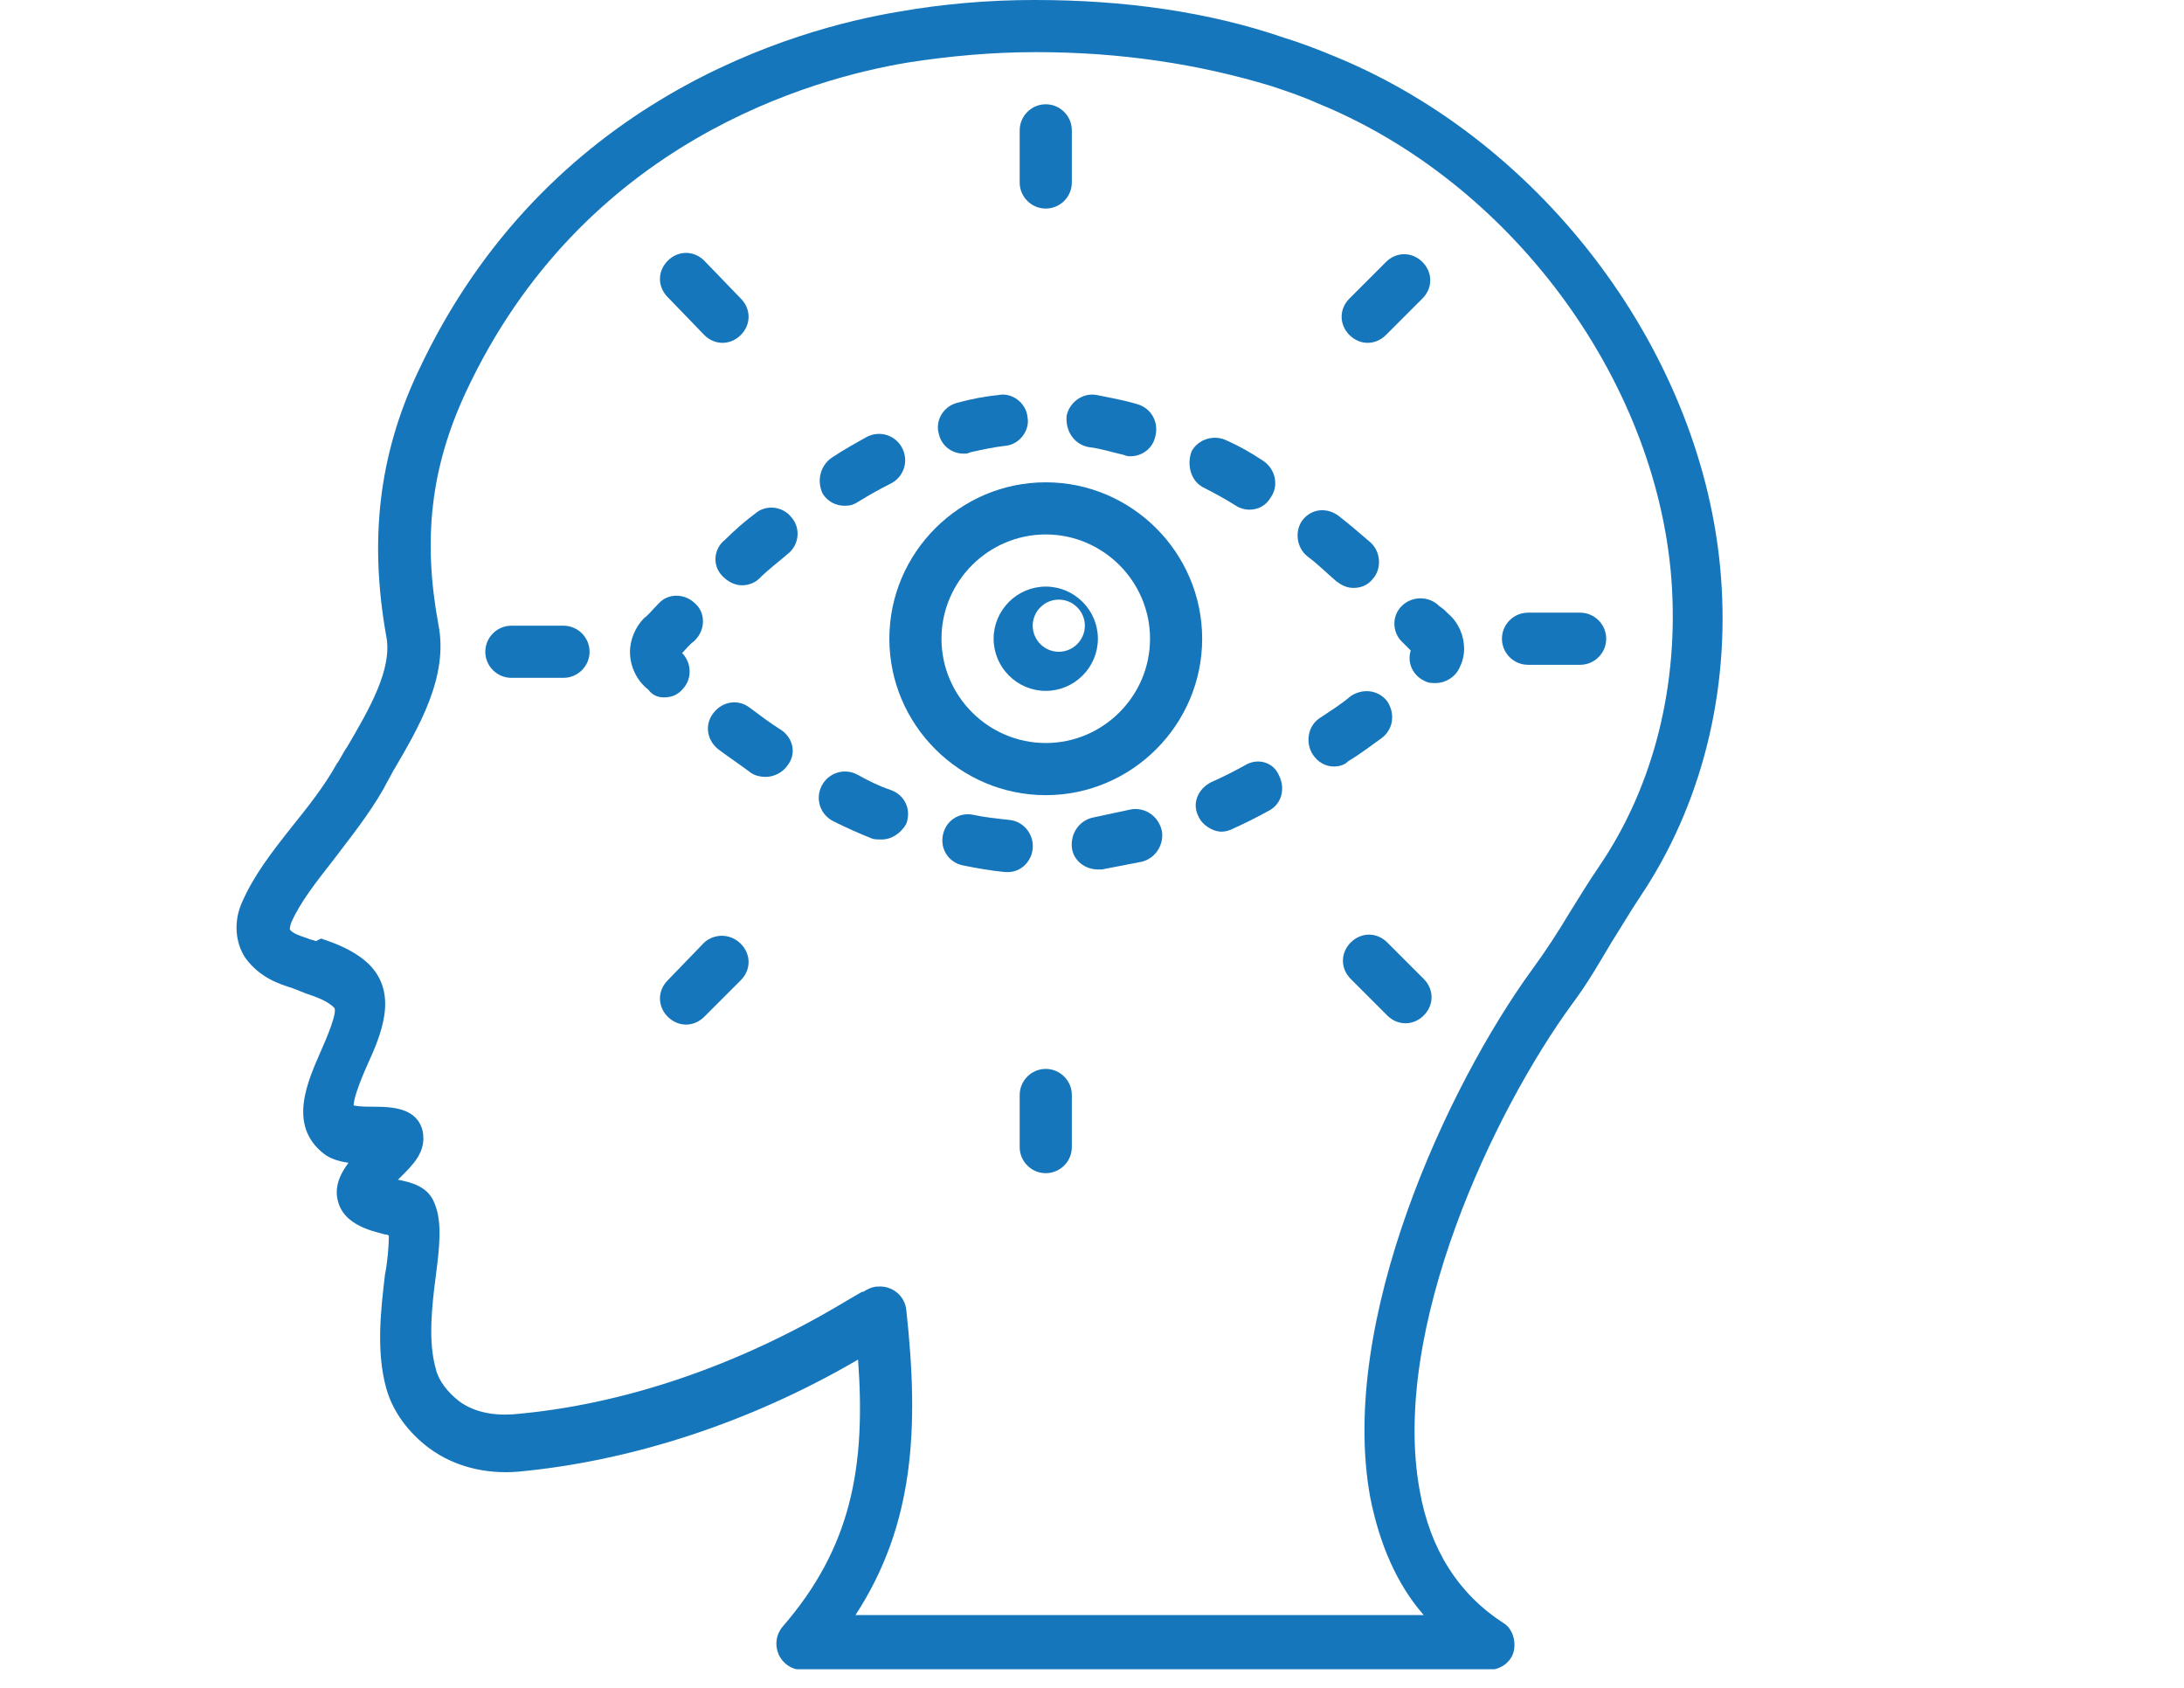 <svg xmlns="http://www.w3.org/2000/svg" xmlns:xlink="http://www.w3.org/1999/xlink" width="1056" zoomAndPan="magnify" viewBox="0 0 792 612" height="816" preserveAspectRatio="xMidYMid meet" version="1.0"><defs><clipPath id="05e7eb4389"><path d="M 85 0 L 625 0 L 625 605.25 L 85 605.25 Z M 85 0 " clip-rule="nonzero"/></clipPath></defs><g clip-path="url(#05e7eb4389)"><path fill="#1676bb" d="M 106.035 358.273 C 106.98 358.746 107.453 358.746 108.398 359.219 L 110.762 360.164 C 115.016 361.582 118.797 363 121.16 365.363 C 122.578 366.781 118.324 376.707 116.434 380.961 C 111.707 391.832 104.145 407.902 117.379 418.301 C 119.742 420.191 123.051 421.137 126.359 421.609 C 123.996 424.918 122.105 428.227 122.105 432.48 C 122.578 443.824 134.395 446.188 139.594 447.605 C 140.066 447.605 140.539 447.605 141.012 448.078 C 141.012 451.859 140.539 457.531 139.594 462.258 C 138.176 474.547 136.285 489.672 140.066 503.379 C 142.43 511.887 148.102 519.449 155.664 525.121 C 164.645 531.738 175.988 534.574 187.805 533.629 C 228.453 529.848 271.465 516.141 311.168 492.98 C 314.004 531.738 308.805 561.043 283.754 589.875 C 281.391 592.711 280.918 596.492 282.336 599.801 C 283.754 603.109 287.062 605.473 290.844 605.473 L 539.934 605.473 C 544.188 605.473 547.969 602.637 548.914 598.855 C 549.859 595.074 548.441 590.348 545.133 588.457 C 529.062 578.059 518.664 561.988 514.883 540.719 C 504.012 482.109 541.824 402.703 570.184 363.945 C 575.855 356.383 580.109 348.82 584.363 341.73 C 587.672 336.531 590.98 330.859 594.762 325.188 C 616.977 292.102 627.375 250.98 624.066 208.914 C 617.922 129.035 560.258 51.52 483.688 20.324 C 478.016 17.961 471.871 15.598 465.727 13.707 C 438.312 4.254 407.59 0 375.449 0 C 375.449 0 375.449 0 374.977 0 C 358.434 0 341.891 1.418 325.82 4.254 C 288.953 10.398 197.73 35.449 151.41 135.18 C 137.23 165.43 133.922 196.152 140.066 230.656 C 142.43 242.473 133.922 257.125 125.887 270.832 C 124.469 272.723 123.523 275.086 122.105 276.977 C 117.379 285.484 111.234 293.047 105.562 300.137 C 98.473 309.117 91.855 317.625 87.602 327.551 C 84.766 334.168 85.238 341.73 89.02 347.402 C 94.219 354.492 101.309 356.855 106.035 358.273 Z M 105.562 334.641 C 108.871 327.078 114.543 319.988 121.16 311.48 C 126.832 303.918 133.449 295.883 139.121 285.957 C 140.066 284.066 141.484 281.703 142.43 279.812 C 151.883 263.742 162.754 245.309 158.973 226.402 C 153.301 195.68 156.137 169.684 168.898 142.27 C 211.438 51.047 295.098 28.359 329.129 22.688 C 344.254 20.324 359.852 18.906 375.449 18.906 C 375.449 18.906 375.449 18.906 375.922 18.906 C 406.172 18.906 434.531 23.16 461 31.195 C 466.672 33.086 472.344 34.977 477.543 37.34 C 547.496 65.699 600.434 137.07 606.105 209.859 C 608.941 247.672 599.961 284.539 580.109 313.844 C 575.855 319.988 572.547 325.66 569.238 330.859 C 564.984 337.949 560.73 344.566 555.531 351.656 C 525.281 393.25 485.105 478.801 496.922 543.082 C 500.23 559.625 506.375 574.277 516.301 585.621 L 310.223 585.621 C 331.492 553.008 333.383 518.031 328.656 475.02 C 328.184 469.82 323.457 466.039 318.258 466.512 C 316.367 466.512 314.477 467.457 313.059 468.402 C 313.059 468.402 313.059 468.402 312.586 468.402 L 306.914 471.711 C 267.684 495.344 225.617 509.523 185.914 512.832 C 178.352 513.305 171.734 511.887 166.535 508.105 C 162.281 504.797 158.973 500.543 158.027 496.289 C 155.191 486.363 156.609 473.602 158.027 462.73 C 159.445 451.859 160.391 442.879 157.555 436.262 C 155.191 430.117 149.047 428.699 144.32 427.754 C 144.32 427.754 144.32 427.754 144.793 427.281 C 149.52 422.555 154.719 417.828 153.301 410.266 C 151.41 401.758 142.43 401.285 135.34 401.285 C 133.449 401.285 130.141 401.285 128.25 400.812 C 128.25 397.977 131.086 390.887 132.977 386.633 C 138.176 375.289 144.793 360.164 133.449 349.293 C 128.25 344.566 122.105 342.203 116.434 340.312 L 114.543 341.258 C 113.598 340.785 112.652 340.785 111.707 340.312 C 108.871 339.367 106.035 338.422 105.09 337.004 C 105.09 337.004 105.09 336.059 105.562 334.641 Z M 105.562 334.641 " fill-opacity="1" fill-rule="nonzero"/></g><path fill="#1676bb" d="M 379.23 387.578 C 374.031 387.578 369.777 391.832 369.777 397.031 L 369.777 415.938 C 369.777 421.137 374.031 425.391 379.23 425.391 C 384.43 425.391 388.684 421.137 388.684 415.938 L 388.684 397.031 C 388.684 391.832 384.43 387.578 379.23 387.578 Z M 379.23 387.578 " fill-opacity="1" fill-rule="nonzero"/><path fill="#1676bb" d="M 374.504 307.699 C 374.977 302.5 371.195 297.773 365.996 297.301 C 361.742 296.828 357.016 296.355 352.762 295.41 C 347.562 294.465 342.836 297.773 341.891 302.973 C 340.945 308.172 344.254 312.898 349.453 313.844 C 354.18 314.789 359.379 315.734 364.578 316.207 C 365.051 316.207 365.051 316.207 365.523 316.207 C 370.25 316.207 374.031 312.426 374.504 307.699 Z M 374.504 307.699 " fill-opacity="1" fill-rule="nonzero"/><path fill="#1676bb" d="M 322.984 286.43 C 318.73 285.012 314.949 283.121 310.695 280.758 C 305.969 278.395 300.297 280.285 297.934 285.012 C 295.57 289.738 297.461 295.41 302.188 297.773 C 306.914 300.137 311.168 302.027 315.895 303.918 C 316.84 304.391 318.258 304.391 319.676 304.391 C 323.457 304.391 326.766 302.027 328.656 298.719 C 330.547 293.52 328.184 288.32 322.984 286.43 Z M 322.984 286.43 " fill-opacity="1" fill-rule="nonzero"/><path fill="#1676bb" d="M 240.742 252.871 C 243.578 252.871 245.941 251.926 247.832 249.562 C 251.141 245.781 250.668 240.109 247.359 236.801 C 248.777 235.383 249.723 233.965 251.613 232.547 L 252.086 232.074 C 255.867 228.293 255.867 222.148 252.086 218.84 C 248.305 215.059 242.16 215.059 238.852 218.84 L 238.379 219.312 C 236.488 221.203 235.07 223.094 233.652 224.039 C 230.344 227.348 228.453 232.074 228.453 236.328 C 228.453 241.527 230.816 246.727 235.07 250.035 C 236.488 251.926 238.379 252.871 240.742 252.871 Z M 240.742 252.871 " fill-opacity="1" fill-rule="nonzero"/><path fill="#1676bb" d="M 262.012 208.914 C 263.902 210.805 266.266 212.223 269.102 212.223 C 271.465 212.223 273.828 211.277 275.246 209.859 C 278.555 206.551 282.336 203.715 285.645 200.879 C 289.898 197.57 290.371 191.426 287.062 187.645 C 283.754 183.391 277.609 182.918 273.828 186.227 C 270.047 189.062 266.266 192.371 262.957 195.68 C 258.703 198.988 258.23 205.133 262.012 208.914 Z M 262.012 208.914 " fill-opacity="1" fill-rule="nonzero"/><path fill="#1676bb" d="M 306.441 183.391 C 308.332 183.391 309.75 182.918 311.168 181.973 C 314.949 179.609 319.203 177.246 322.984 175.355 C 327.711 172.992 329.602 167.32 327.238 162.594 C 324.875 157.867 319.203 155.977 314.477 158.34 C 310.223 160.703 305.969 163.066 301.715 165.902 C 297.461 168.738 296.043 174.41 298.406 179.137 C 300.297 181.973 303.133 183.391 306.441 183.391 Z M 306.441 183.391 " fill-opacity="1" fill-rule="nonzero"/><path fill="#1676bb" d="M 474.234 201.824 C 478.016 204.66 481.324 207.969 484.633 210.805 C 486.523 212.223 488.414 213.168 490.777 213.168 C 493.613 213.168 495.977 212.223 497.867 209.859 C 501.176 206.078 500.703 199.934 496.922 196.625 C 493.613 193.789 489.832 190.48 485.578 187.172 C 481.324 183.863 475.652 184.336 472.344 188.59 C 469.508 192.371 469.98 198.516 474.234 201.824 Z M 474.234 201.824 " fill-opacity="1" fill-rule="nonzero"/><path fill="#1676bb" d="M 394.828 162.121 C 399.082 162.594 403.336 164.012 407.59 164.957 C 408.535 165.43 409.48 165.43 409.953 165.43 C 414.207 165.43 417.988 162.594 418.934 158.34 C 420.352 153.141 417.516 147.941 412.316 146.523 C 407.59 145.105 402.391 144.16 397.664 143.215 C 392.465 142.27 387.738 146.051 386.793 150.777 C 386.32 156.449 389.629 161.176 394.828 162.121 Z M 394.828 162.121 " fill-opacity="1" fill-rule="nonzero"/><path fill="#1676bb" d="M 436.422 176.773 C 440.203 178.664 444.457 181.027 448.238 183.391 C 449.656 184.336 451.547 184.809 452.965 184.809 C 456.273 184.809 459.109 183.391 461 180.082 C 463.836 175.828 462.418 169.684 457.691 166.848 C 453.438 164.012 449.184 161.648 444.93 159.758 C 440.203 157.395 434.531 159.285 432.168 163.539 C 430.277 168.266 431.695 174.41 436.422 176.773 Z M 436.422 176.773 " fill-opacity="1" fill-rule="nonzero"/><path fill="#1676bb" d="M 349.453 164.484 C 350.398 164.484 350.871 164.484 351.816 164.012 C 356.07 163.066 360.324 162.121 364.578 161.648 C 369.777 161.176 373.559 155.977 372.613 151.25 C 372.141 146.051 366.941 142.27 362.215 143.215 C 357.488 143.688 352.289 144.633 347.09 146.051 C 341.891 147.469 339.055 152.668 340.473 157.395 C 341.418 161.648 345.199 164.484 349.453 164.484 Z M 349.453 164.484 " fill-opacity="1" fill-rule="nonzero"/><path fill="#1676bb" d="M 451.547 277.449 C 447.293 279.812 443.512 281.703 439.258 283.594 C 434.531 285.957 432.168 291.156 434.531 295.883 C 435.949 299.191 439.73 301.555 443.039 301.555 C 444.457 301.555 445.875 301.082 446.82 300.609 C 451.074 298.719 455.801 296.355 460.055 293.992 C 464.781 291.629 466.199 285.957 463.836 281.23 C 461.945 276.504 456.273 274.613 451.547 277.449 Z M 451.547 277.449 " fill-opacity="1" fill-rule="nonzero"/><path fill="#1676bb" d="M 283.281 264.688 C 279.5 262.324 275.719 259.488 271.938 256.652 C 267.684 253.344 262.012 254.289 258.703 258.543 C 255.395 262.797 256.34 268.469 260.594 271.777 C 264.375 274.613 268.629 277.449 272.41 280.285 C 273.828 281.23 275.719 281.703 277.609 281.703 C 280.445 281.703 283.754 280.285 285.645 277.449 C 288.953 273.195 287.535 267.523 283.281 264.688 Z M 283.281 264.688 " fill-opacity="1" fill-rule="nonzero"/><path fill="#1676bb" d="M 501.176 267.523 C 505.43 264.215 505.902 258.543 503.066 254.289 C 499.758 250.035 494.086 249.562 489.832 252.398 C 486.523 255.234 482.742 257.598 478.488 260.434 C 474.234 263.27 473.289 269.414 476.125 273.668 C 478.016 276.504 480.852 277.922 483.688 277.922 C 485.578 277.922 487.469 277.449 488.887 276.031 C 493.613 273.195 497.867 269.887 501.176 267.523 Z M 501.176 267.523 " fill-opacity="1" fill-rule="nonzero"/><path fill="#1676bb" d="M 409.953 293.52 C 405.699 294.465 400.973 295.41 396.719 296.355 C 391.52 297.301 388.211 302.027 388.684 307.227 C 389.156 311.953 393.41 315.262 398.137 315.262 C 398.609 315.262 399.082 315.262 399.555 315.262 C 404.281 314.316 409.48 313.371 414.207 312.426 C 419.406 311.008 422.242 305.809 421.297 301.082 C 419.879 295.41 414.68 292.574 409.953 293.52 Z M 409.953 293.52 " fill-opacity="1" fill-rule="nonzero"/><path fill="#1676bb" d="M 508.266 219.785 C 504.484 223.566 504.957 229.711 508.738 233.02 C 509.684 233.965 510.629 234.91 511.574 235.855 C 510.156 240.582 512.52 245.309 517.246 247.199 C 518.191 247.672 519.609 247.672 520.555 247.672 C 524.336 247.672 528.117 245.309 529.535 241.527 C 530.48 239.637 530.953 237.273 530.953 235.383 C 530.953 230.656 529.062 225.93 525.281 222.621 C 524.336 221.676 523.391 220.73 521.973 219.785 C 518.191 216.004 512.047 216.004 508.266 219.785 Z M 508.266 219.785 " fill-opacity="1" fill-rule="nonzero"/><path fill="#1676bb" d="M 379.23 288.32 C 410.426 288.32 435.949 262.797 435.949 231.602 C 435.949 200.406 410.426 174.883 379.23 174.883 C 348.035 174.883 322.512 200.406 322.512 231.602 C 322.512 262.797 348.035 288.32 379.23 288.32 Z M 379.23 193.789 C 400.027 193.789 417.043 210.805 417.043 231.602 C 417.043 252.398 400.027 269.414 379.23 269.414 C 358.434 269.414 341.418 252.398 341.418 231.602 C 341.418 210.805 358.434 193.789 379.23 193.789 Z M 379.23 193.789 " fill-opacity="1" fill-rule="nonzero"/><path fill="#1676bb" d="M 379.23 250.508 C 389.629 250.508 398.137 242 398.137 231.602 C 398.137 221.203 389.629 212.695 379.23 212.695 C 368.832 212.695 360.324 221.203 360.324 231.602 C 360.324 242 368.832 250.508 379.23 250.508 Z M 383.957 217.422 C 389.156 217.422 393.41 221.676 393.41 226.875 C 393.41 232.074 389.156 236.328 383.957 236.328 C 378.758 236.328 374.504 232.074 374.504 226.875 C 374.504 221.676 378.758 217.422 383.957 217.422 Z M 383.957 217.422 " fill-opacity="1" fill-rule="nonzero"/><path fill="#1676bb" d="M 379.23 75.625 C 384.43 75.625 388.684 71.371 388.684 66.172 L 388.684 47.266 C 388.684 42.066 384.43 37.812 379.23 37.812 C 374.031 37.812 369.777 42.066 369.777 47.266 L 369.777 66.172 C 369.777 71.371 374.031 75.625 379.23 75.625 Z M 379.23 75.625 " fill-opacity="1" fill-rule="nonzero"/><path fill="#1676bb" d="M 495.977 124.309 C 498.34 124.309 500.703 123.363 502.594 121.473 L 515.828 108.238 C 519.609 104.457 519.609 98.785 515.828 95.004 C 512.047 91.223 506.375 91.223 502.594 95.004 L 489.359 108.238 C 485.578 112.02 485.578 117.691 489.359 121.473 C 491.25 123.363 493.613 124.309 495.977 124.309 Z M 495.977 124.309 " fill-opacity="1" fill-rule="nonzero"/><path fill="#1676bb" d="M 554.113 241.055 L 573.02 241.055 C 578.219 241.055 582.473 236.801 582.473 231.602 C 582.473 226.402 578.219 222.148 573.02 222.148 L 554.113 222.148 C 548.914 222.148 544.66 226.402 544.66 231.602 C 544.66 236.801 548.914 241.055 554.113 241.055 Z M 554.113 241.055 " fill-opacity="1" fill-rule="nonzero"/><path fill="#1676bb" d="M 503.066 341.73 C 499.285 337.949 493.613 337.949 489.832 341.73 C 486.051 345.512 486.051 351.184 489.832 354.965 L 503.066 368.199 C 504.957 370.09 507.32 371.035 509.684 371.035 C 512.047 371.035 514.41 370.09 516.301 368.199 C 520.082 364.418 520.082 358.746 516.301 354.965 Z M 503.066 341.73 " fill-opacity="1" fill-rule="nonzero"/><path fill="#1676bb" d="M 255.395 341.73 L 242.16 355.438 C 238.379 359.219 238.379 364.891 242.16 368.672 C 244.051 370.562 246.414 371.508 248.777 371.508 C 251.141 371.508 253.504 370.562 255.395 368.672 L 268.629 355.438 C 272.41 351.656 272.41 345.984 268.629 342.203 C 264.848 338.422 259.176 338.422 255.395 341.73 Z M 255.395 341.73 " fill-opacity="1" fill-rule="nonzero"/><path fill="#1676bb" d="M 185.441 245.781 L 204.348 245.781 C 209.547 245.781 213.801 241.527 213.801 236.328 C 213.801 231.129 209.547 226.875 204.348 226.875 L 185.441 226.875 C 180.242 226.875 175.988 231.129 175.988 236.328 C 175.988 241.527 180.242 245.781 185.441 245.781 Z M 185.441 245.781 " fill-opacity="1" fill-rule="nonzero"/><path fill="#1676bb" d="M 255.395 121.473 C 257.285 123.363 259.648 124.309 262.012 124.309 C 264.375 124.309 266.738 123.363 268.629 121.473 C 272.41 117.691 272.41 112.02 268.629 108.238 L 255.395 94.531 C 251.613 90.75 245.941 90.75 242.16 94.531 C 238.379 98.312 238.379 103.984 242.16 107.766 Z M 255.395 121.473 " fill-opacity="1" fill-rule="nonzero"/></svg>
